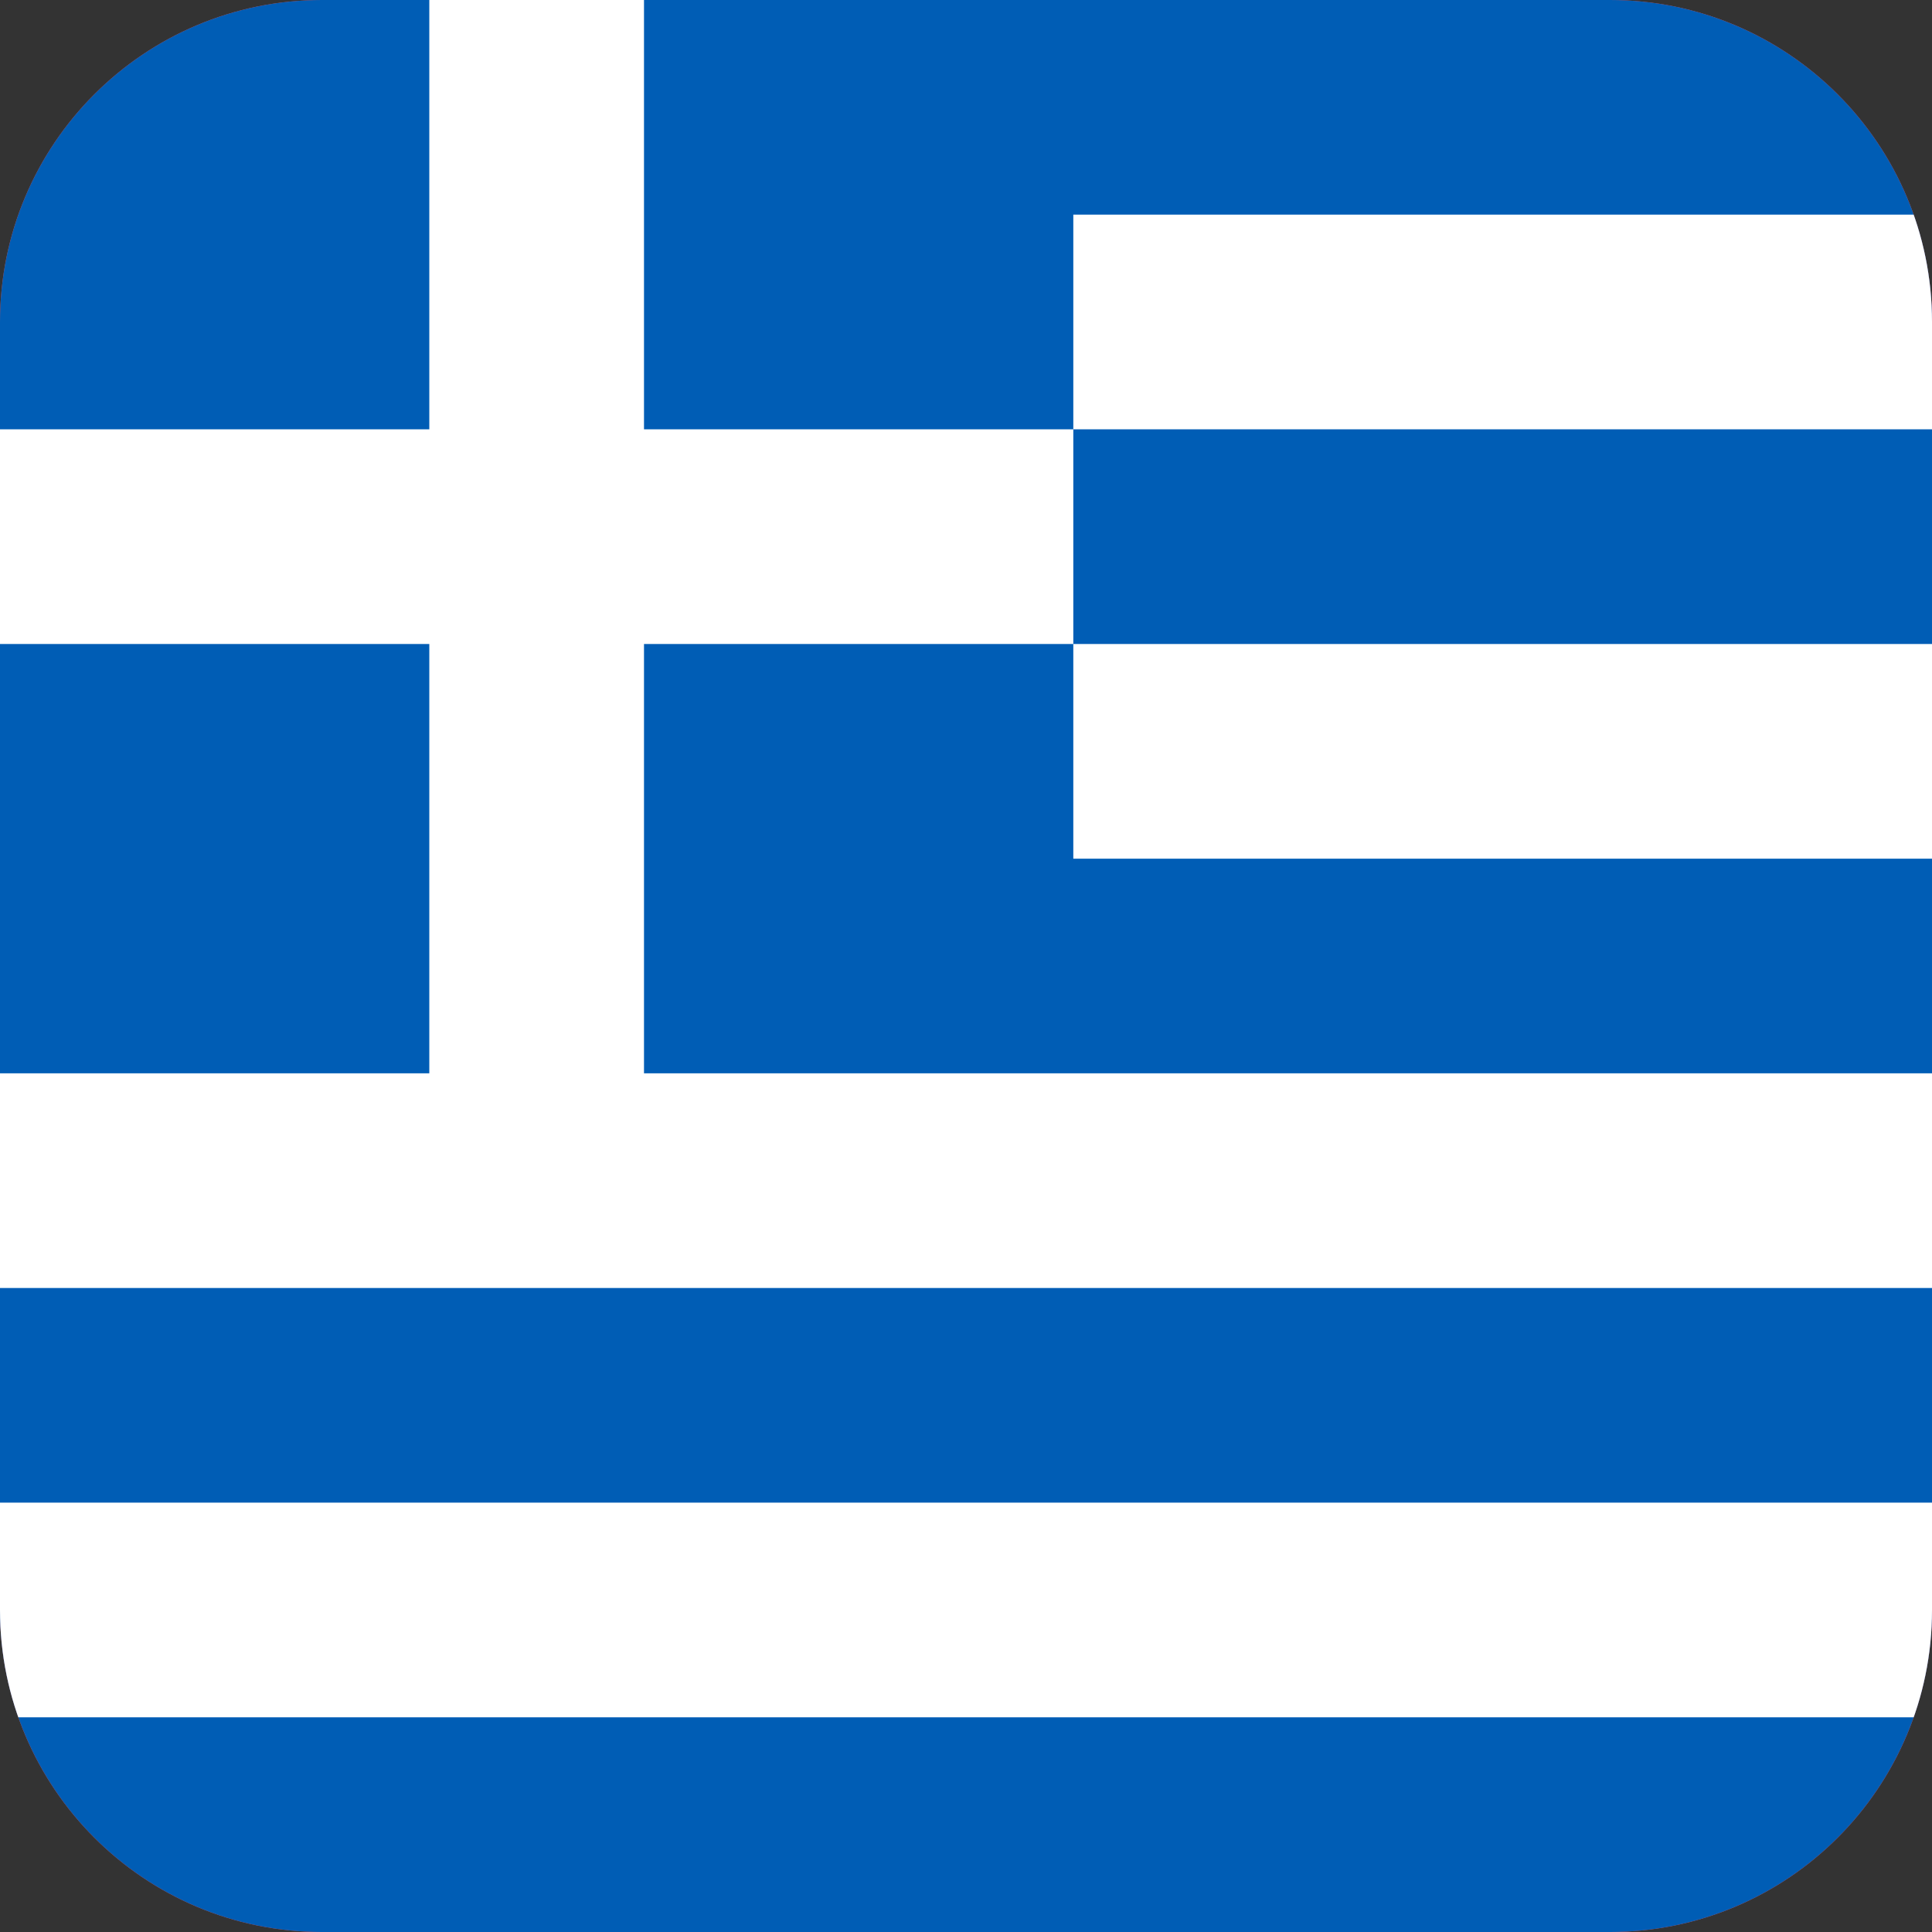 <svg width="24" height="24" viewBox="0 0 24 24" fill="none" xmlns="http://www.w3.org/2000/svg">
<rect x="0" y="0" width="24" height="24" fill="#333333" stroke="none"/>
<g clip-path="url(#clip0_4050_17534)">
<path d="M0,4c0,-2.209 1.791,-4 4,-4h16c2.209,0 4,1.791 4,4v16c0,2.209 -1.791,4 -4,4h-16c-2.209,0 -4,-1.791 -4,-4z" fill="#FF4E4E"/>
<path d="M36,24h-36v-24h36z" fill="#005DB5"/>
<path d="M36,21.333h-36v-2.667h36zM36,16h-36v-2.667h5.333v-5.333h-5.333v-2.667h5.333v-5.333h2.667v5.333h5.333v2.667h22.667v2.667h-22.667v-2.667h-5.333v5.333h28zM36,5.333h-22.667v-2.667h22.667z" fill="white"/>
</g>
<defs>
<clipPath id="clip0_4050_17534">
<path d="M0,4c0,-2.209 1.791,-4 4,-4h16c2.209,0 4,1.791 4,4v16c0,2.209 -1.791,4 -4,4h-16c-2.209,0 -4,-1.791 -4,-4z" fill="white"/>
</clipPath>
</defs>
</svg>
